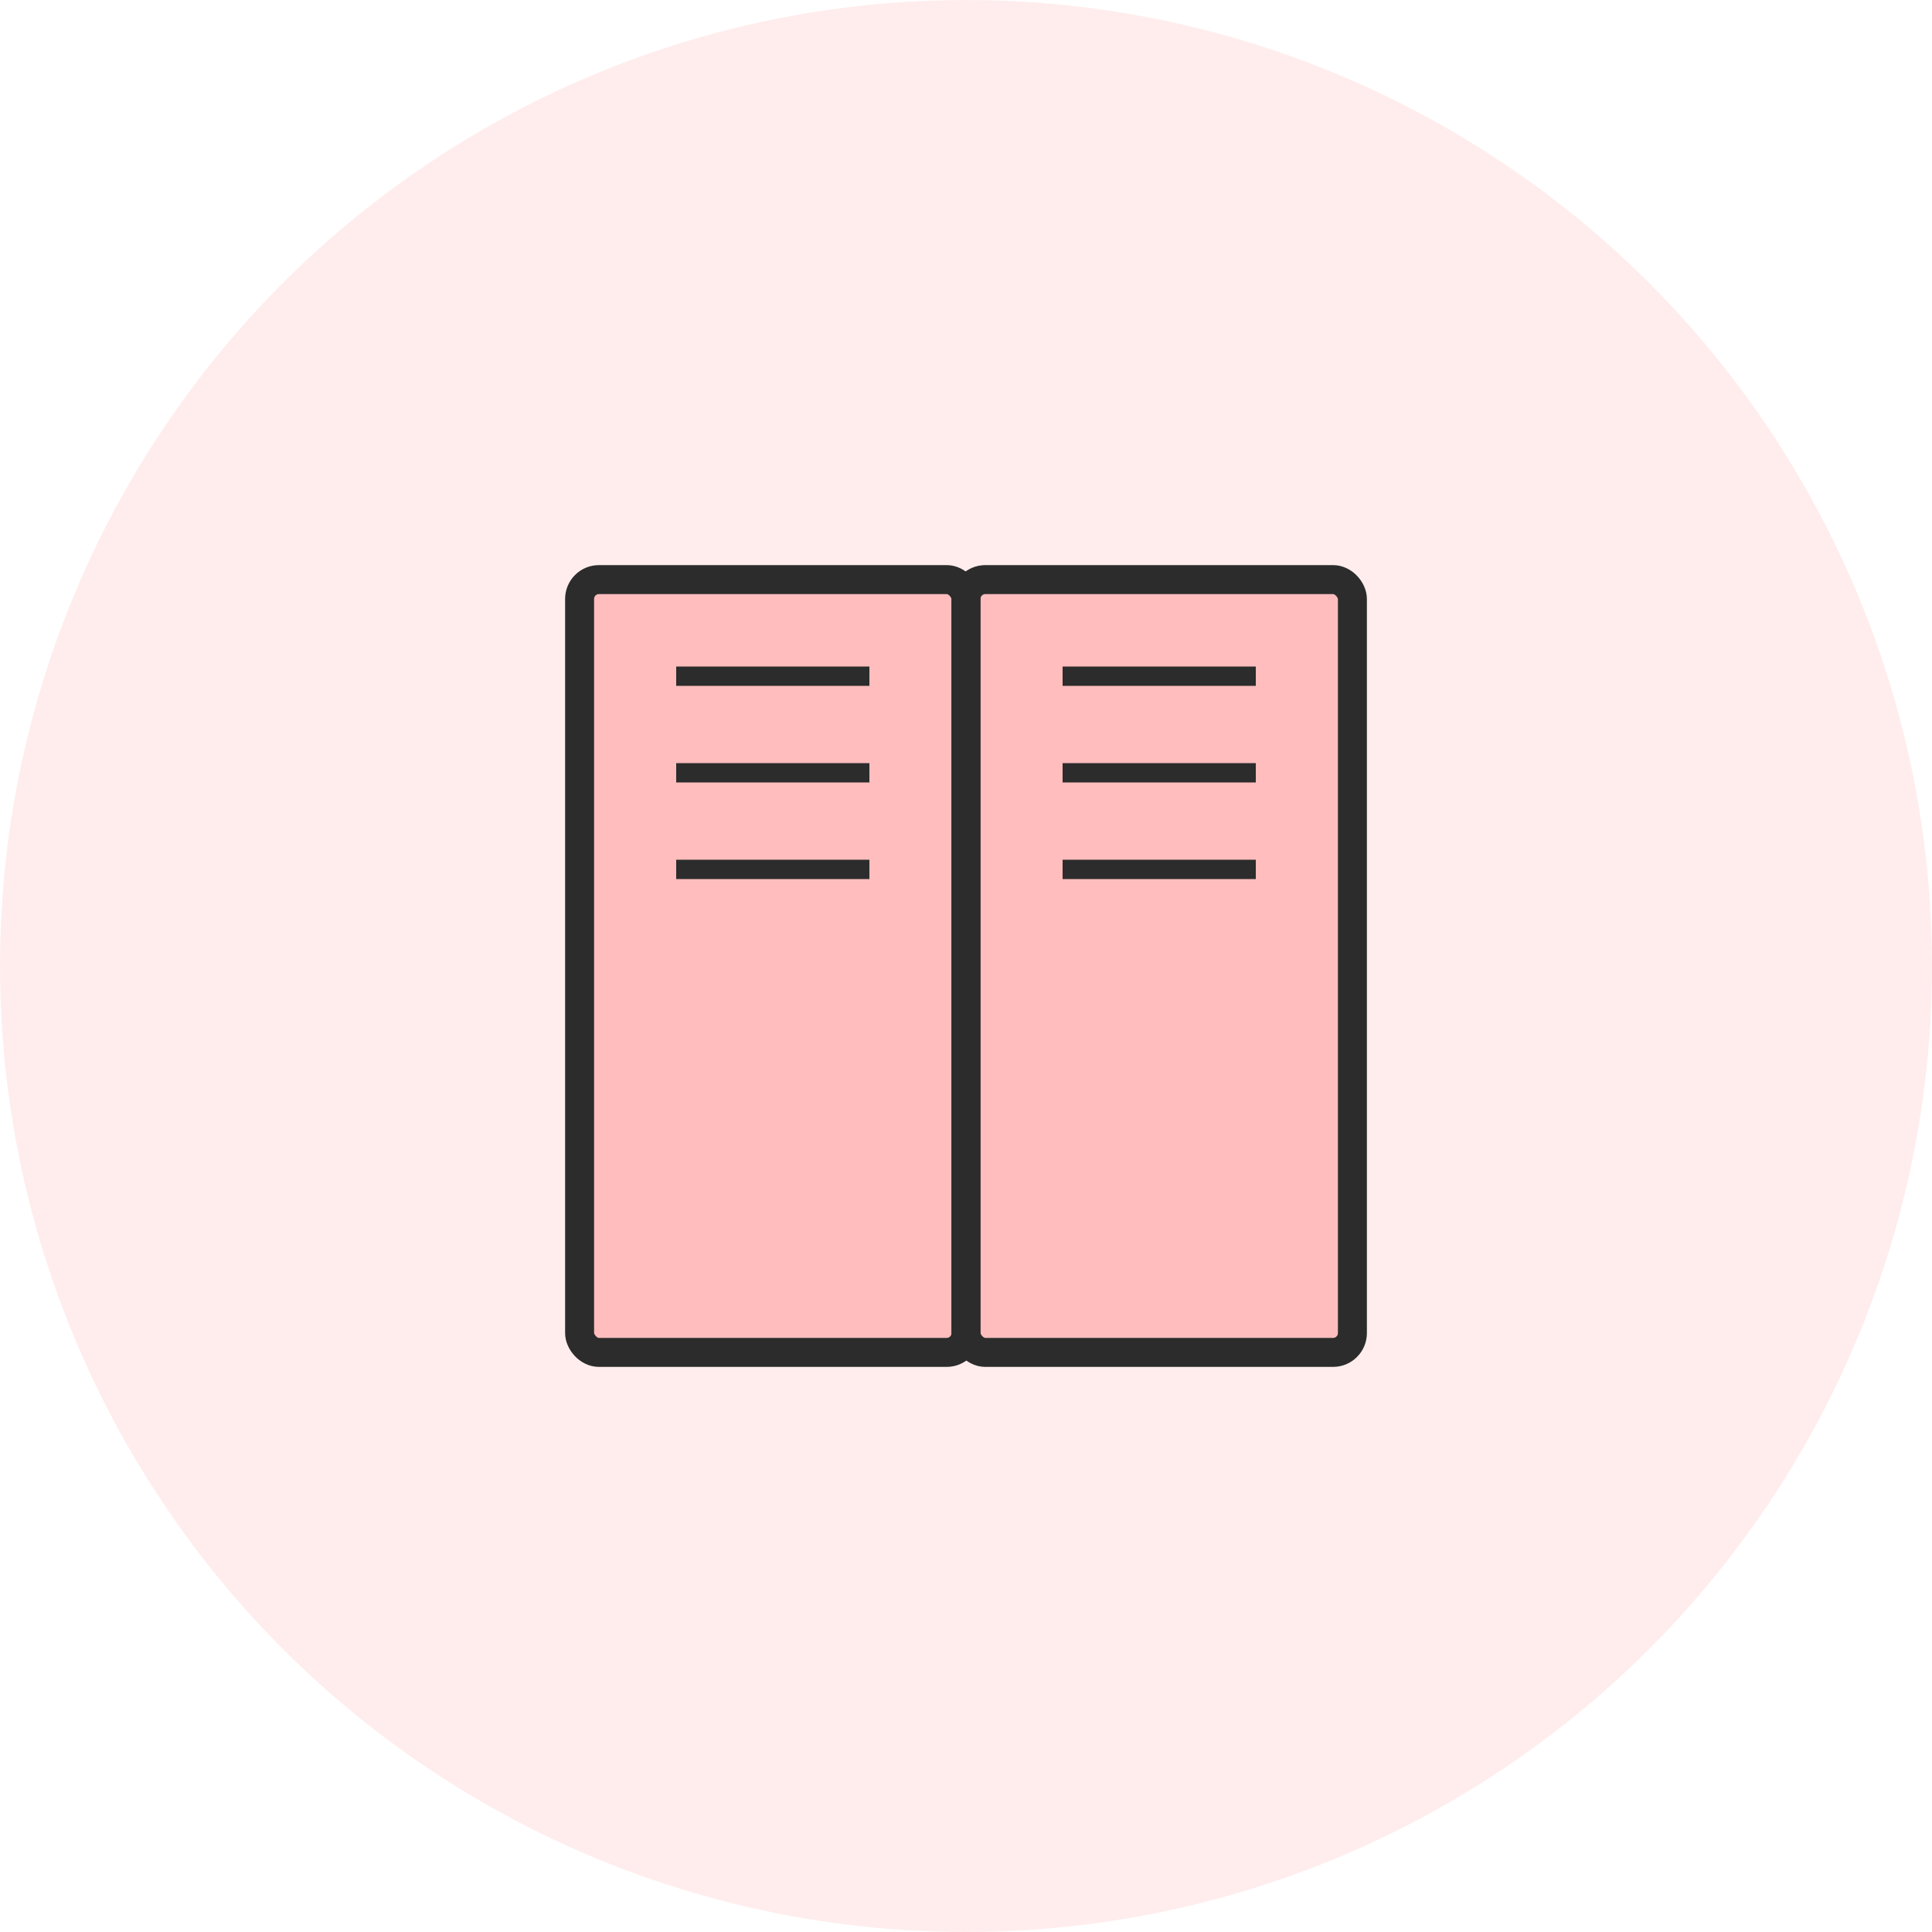 <svg width="200" height="200" viewBox="0 0 200 200" fill="none" xmlns="http://www.w3.org/2000/svg">
  <circle cx="100" cy="100" r="100" fill="#FF4F4F" fill-opacity="0.1"/>
  <rect x="60" y="60" width="40" height="80" rx="2" fill="#FF4F4F" fill-opacity="0.3" stroke="#2C2C2C" stroke-width="3"/>
  <rect x="100" y="60" width="40" height="80" rx="2" fill="#FF4F4F" fill-opacity="0.3" stroke="#2C2C2C" stroke-width="3"/>
  <line x1="70" y1="70" x2="90" y2="70" stroke="#2C2C2C" stroke-width="2"/>
  <line x1="70" y1="80" x2="90" y2="80" stroke="#2C2C2C" stroke-width="2"/>
  <line x1="70" y1="90" x2="90" y2="90" stroke="#2C2C2C" stroke-width="2"/>
  <line x1="110" y1="70" x2="130" y2="70" stroke="#2C2C2C" stroke-width="2"/>
  <line x1="110" y1="80" x2="130" y2="80" stroke="#2C2C2C" stroke-width="2"/>
  <line x1="110" y1="90" x2="130" y2="90" stroke="#2C2C2C" stroke-width="2"/>
</svg>